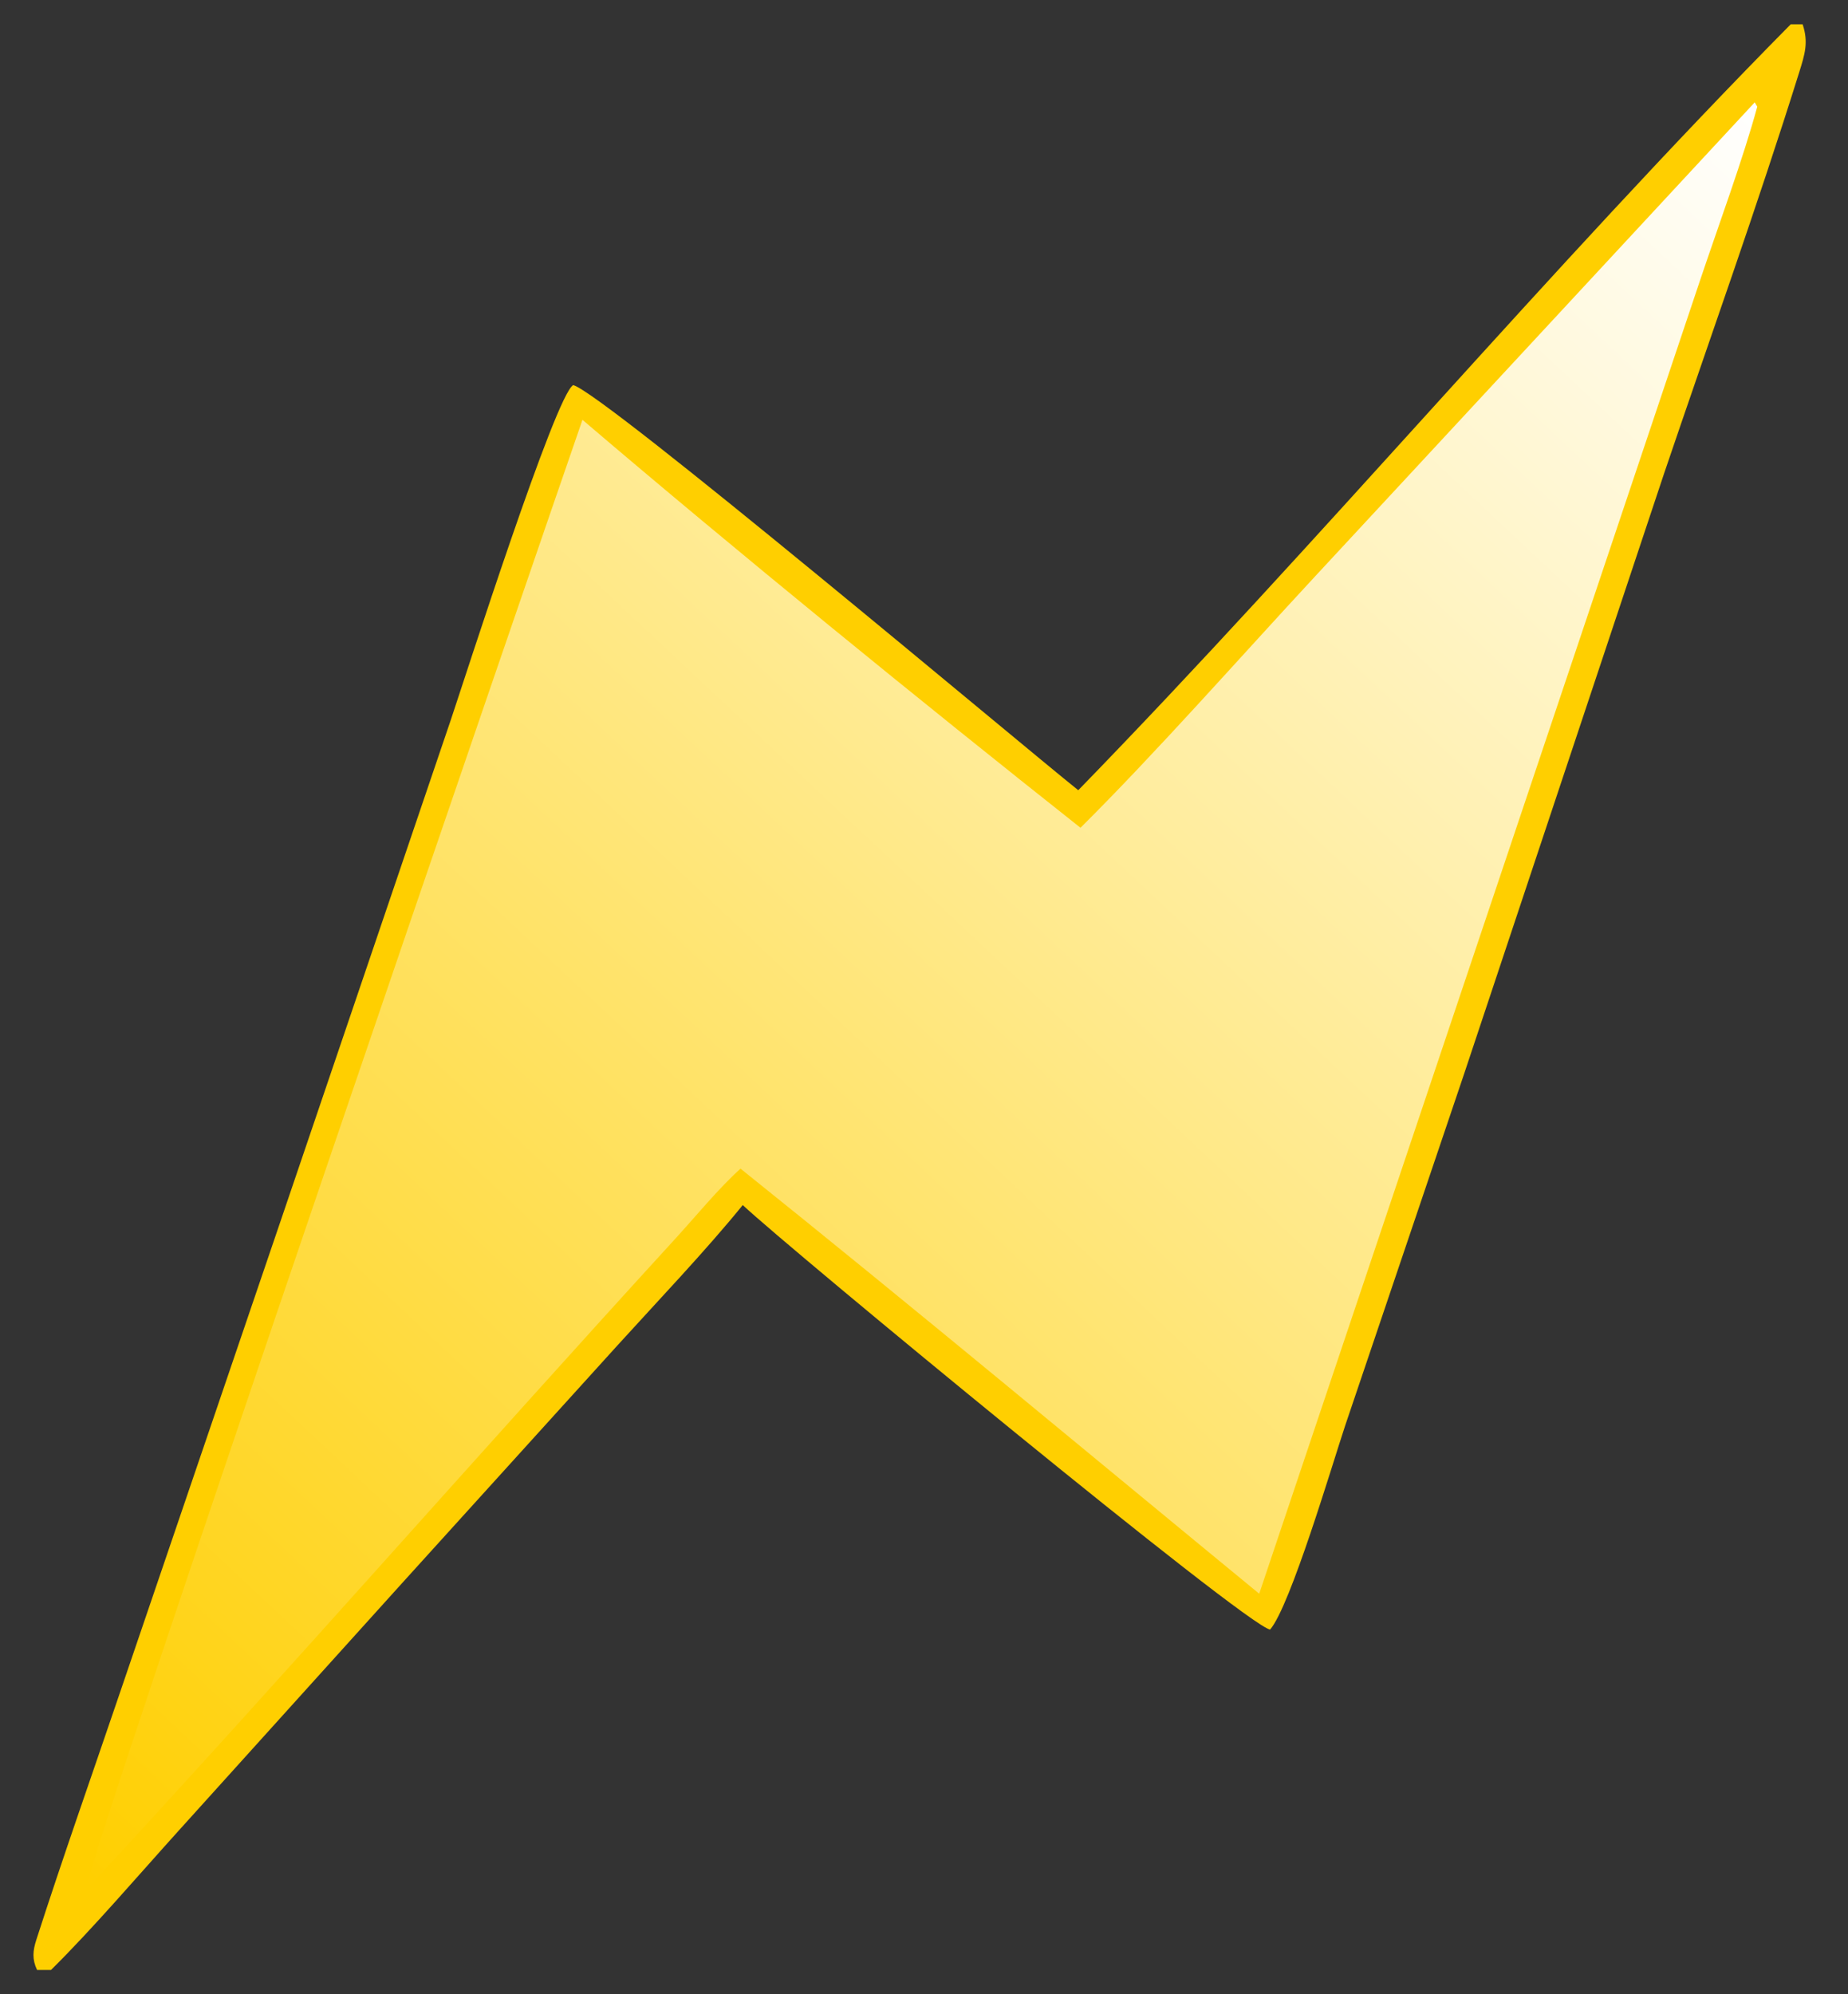 <svg width="38" height="41" viewBox="0 0 38 41" fill="none" xmlns="http://www.w3.org/2000/svg">
<rect x="0" y="0" width="38" height="41" fill="#333333" stroke="none"/>
<g clip-path="url(#clip0_108_707)">
<path d="M36.822 0.5H37.067C37.192 0.87 37.111 1.119 36.997 1.485C36.133 4.248 35.15 6.985 34.222 9.723L30.104 22.084L27.66 29.31C27.396 30.104 26.535 33.017 26.117 33.502C25.629 33.431 16.22 25.665 15.273 24.775C14.519 25.705 13.507 26.767 12.691 27.666L8.262 32.554L3.676 37.634C2.866 38.53 1.892 39.669 1.049 40.5H0.762C0.658 40.279 0.674 40.107 0.747 39.88C1.288 38.2 1.877 36.533 2.445 34.862L5.763 25.123L9.269 14.803C9.567 13.919 11.424 8.114 11.787 7.917C12.432 8.096 20.962 15.279 22.172 16.246C27.09 11.192 31.885 5.493 36.822 0.5Z" fill="#FFCF00"/>
<path d="M36.082 2.104L36.134 2.193C35.854 3.233 35.321 4.682 34.971 5.725L32.729 12.406L25.893 32.765C22.357 29.86 18.796 26.887 15.227 24.026C14.773 24.435 14.296 25.02 13.875 25.479C9.881 29.844 5.975 34.306 1.958 38.65C1.909 38.724 1.867 38.737 1.786 38.782C1.746 38.394 11.204 10.857 11.977 8.631C15.149 11.337 18.949 14.431 22.218 17.018C23.782 15.464 25.504 13.507 27.036 11.856L36.082 2.104Z" fill="url(#paint0_linear_108_707)"/>
</g>
<defs>
<linearGradient id="paint0_linear_108_707" x1="36.184" y1="2.109" x2="1.761" y2="38.784" gradientUnits="userSpaceOnUse">
<stop stop-color="#FFCF00"/>
<stop offset="0" stop-color="white"/>
<stop offset="1" stop-color="#FFCF00"/>
</linearGradient>
<clipPath id="clip0_108_707">
<rect width="36.442" height="40" fill="white" transform="translate(0.688 0.5)"/>
</clipPath>
</defs>
</svg>
